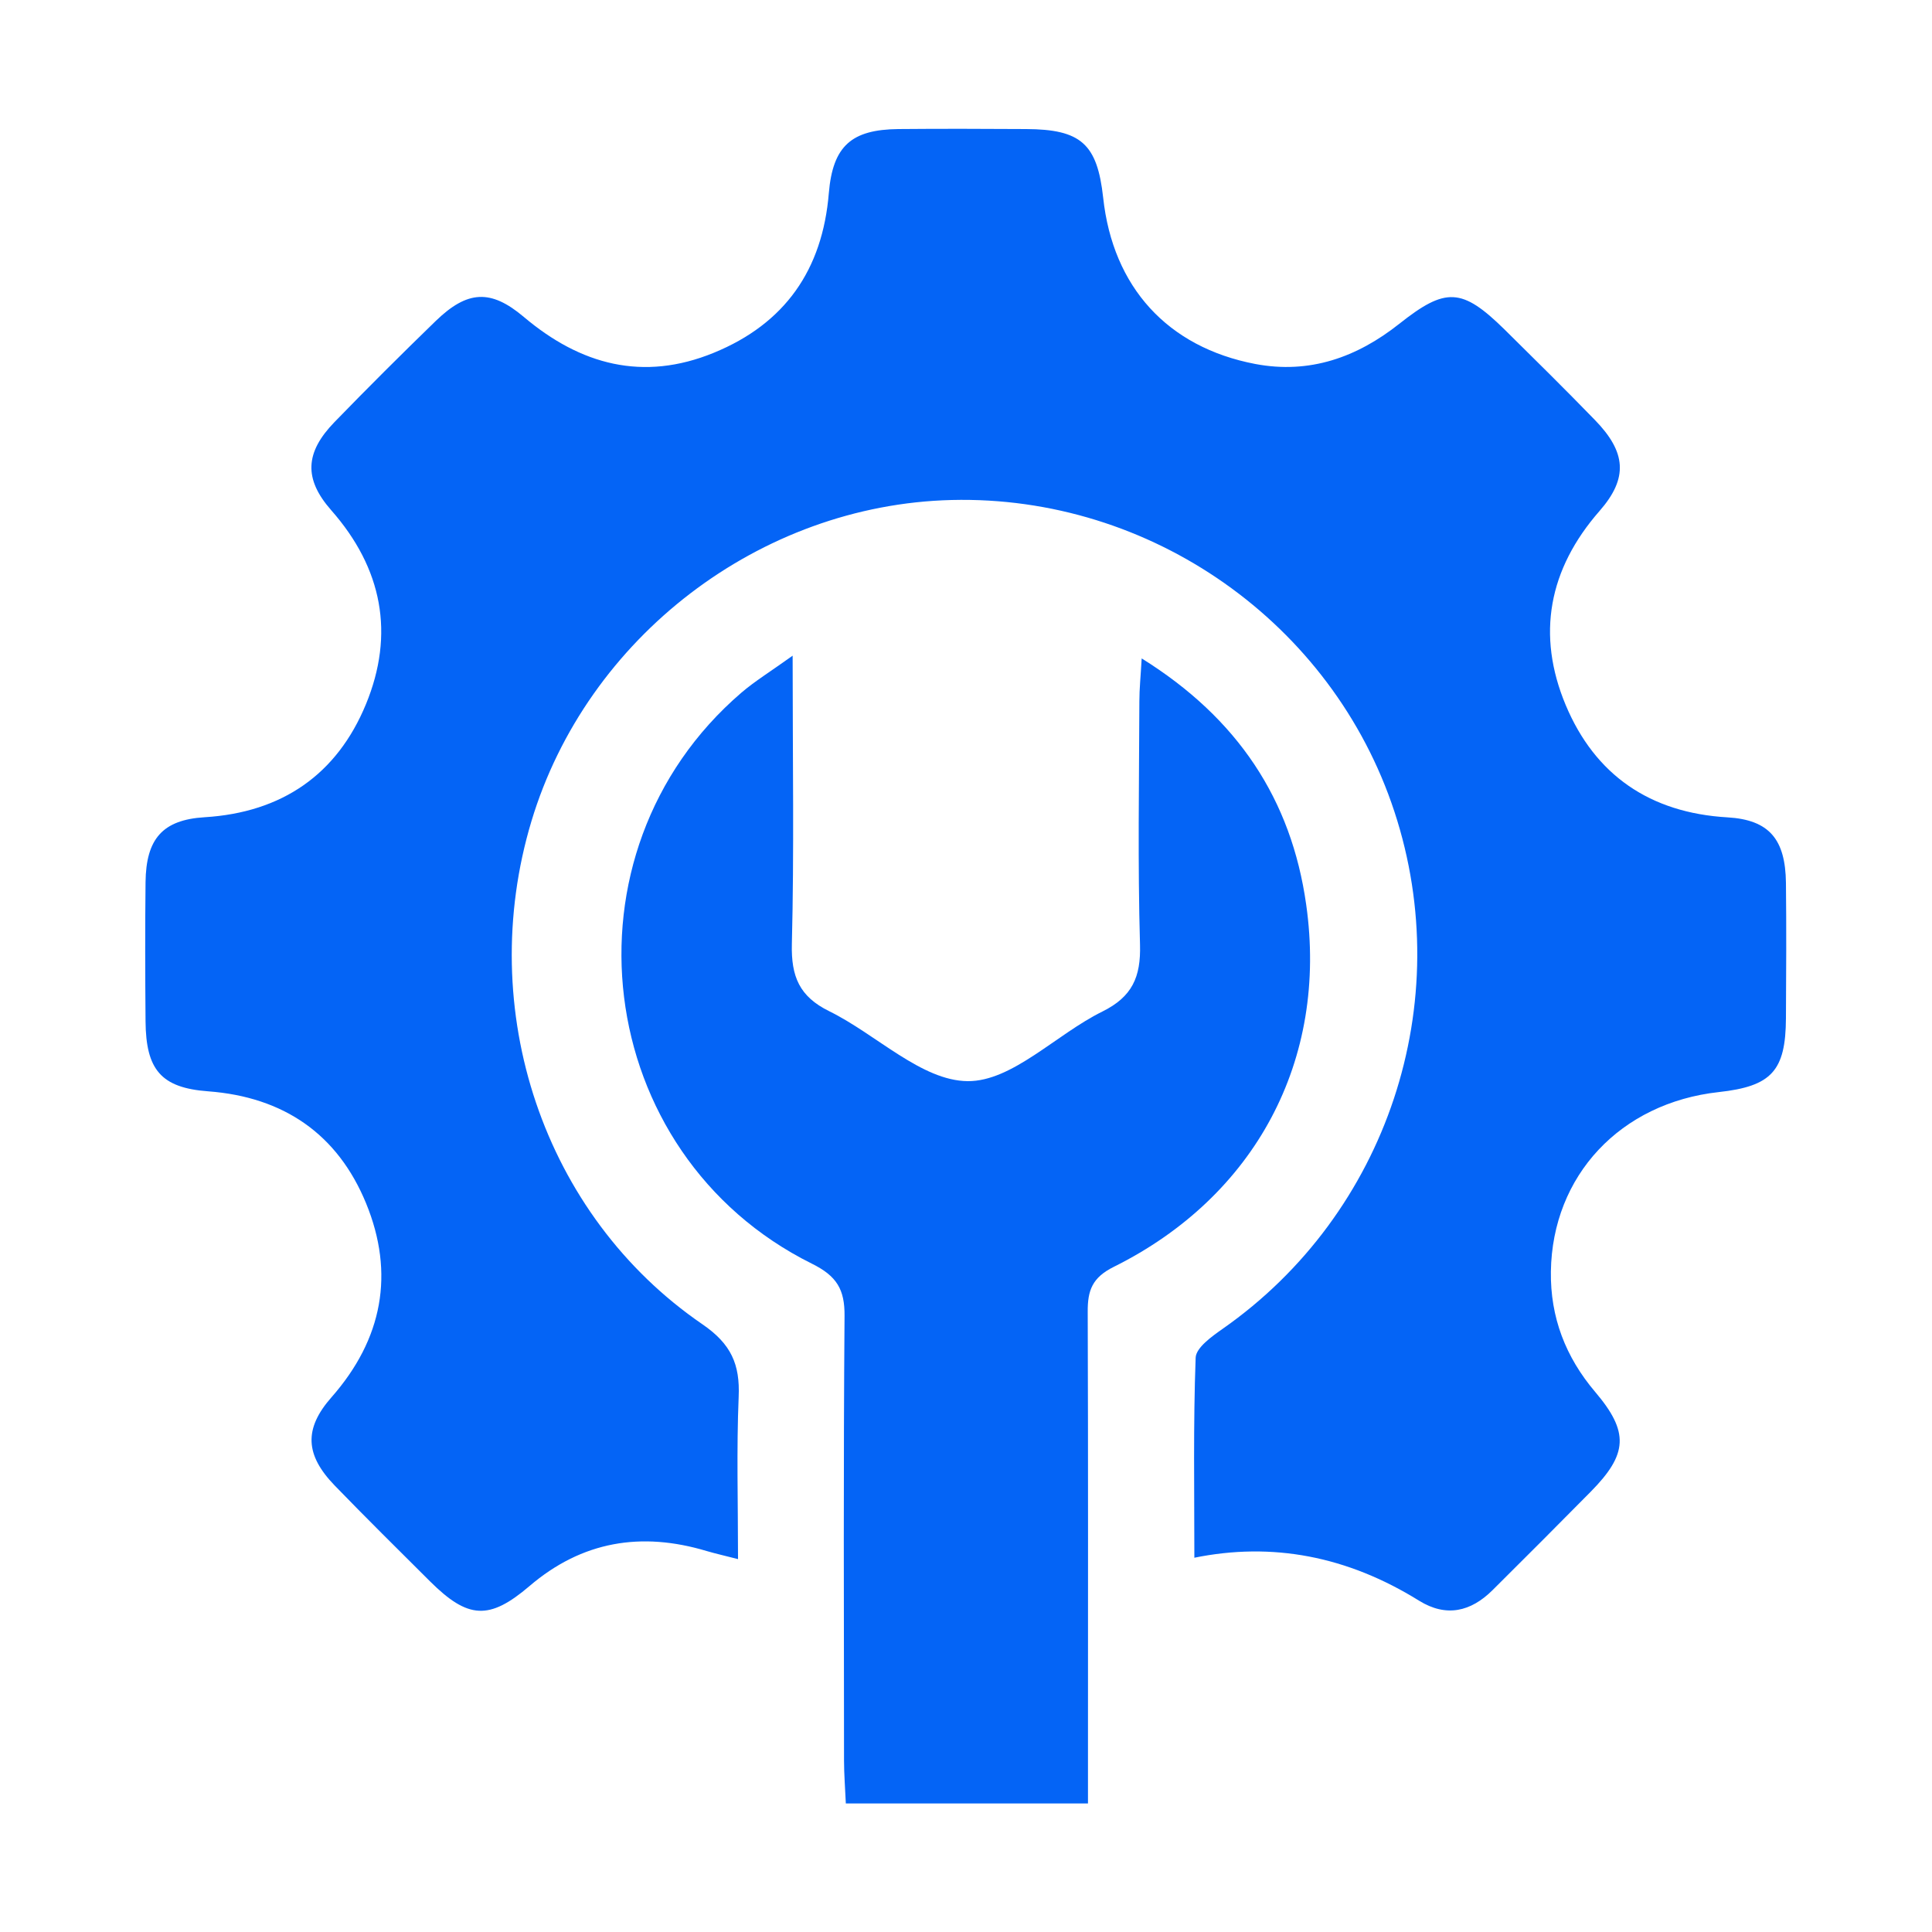 <?xml version="1.0" encoding="UTF-8"?>
<svg id="Layer_1" xmlns="http://www.w3.org/2000/svg" viewBox="0 0 150 150">
  <defs>
    <style>
      .cls-1 {
        fill: #0464f6;
      }
    </style>
  </defs>
  <path class="cls-1" d="M92.73,120.95c0-5.23-.09-10.39.1-15.54.03-.78,1.27-1.66,2.11-2.25,12.76-8.93,18.21-25.3,13.32-40.15-4.82-14.66-18.92-24.57-34.38-24.19-14.88.37-28.32,10.65-32.62,24.94-4.4,14.64.91,30.59,13.28,39.06,2.23,1.53,2.92,3.11,2.81,5.63-.17,4.08-.05,8.18-.05,12.6-1-.26-1.73-.42-2.44-.63-5.07-1.52-9.67-.77-13.76,2.73-3.12,2.66-4.77,2.55-7.71-.37-2.48-2.47-4.97-4.93-7.41-7.45-2.28-2.36-2.41-4.39-.24-6.85,3.97-4.51,4.92-9.61,2.68-15.06-2.2-5.35-6.38-8.25-12.26-8.69-3.67-.27-4.83-1.69-4.86-5.44-.03-3.6-.04-7.2,0-10.8.04-3.35,1.31-4.84,4.59-5.04,6.01-.37,10.27-3.32,12.52-8.77,2.25-5.46,1.28-10.55-2.69-15.06-2.16-2.45-2.03-4.5.25-6.85,2.58-2.66,5.2-5.27,7.86-7.85,2.46-2.38,4.27-2.48,6.83-.32,4.41,3.73,9.27,5.04,14.76,2.79,5.52-2.26,8.44-6.44,8.93-12.4.31-3.67,1.77-4.93,5.4-4.97,3.3-.03,6.6-.02,9.91,0,4.27.02,5.53,1.15,5.99,5.33.75,6.94,5,11.61,11.81,12.91,4.22.8,7.9-.52,11.18-3.12,3.6-2.85,4.86-2.81,8.17.44,2.35,2.32,4.7,4.64,7,7.01,2.45,2.51,2.62,4.52.38,7.08-3.96,4.52-4.91,9.62-2.63,15.07,2.28,5.44,6.55,8.37,12.56,8.72,3.25.19,4.5,1.71,4.54,5.09.04,3.5.02,7,0,10.5-.02,4.1-1.12,5.29-5.22,5.74-7.63.84-12.92,6.48-13.03,13.93-.05,3.55,1.14,6.64,3.44,9.35,2.64,3.11,2.54,4.82-.34,7.74-2.53,2.56-5.07,5.11-7.63,7.65-1.69,1.68-3.6,2.12-5.7.82q-8.37-5.2-17.49-3.33Z"/>
  <path class="cls-1" d="M61.54,50.9c0,8.04.12,15.22-.06,22.4-.06,2.51.58,4.07,2.9,5.21,3.66,1.8,7.16,5.4,10.75,5.43,3.46.03,6.88-3.64,10.45-5.4,2.33-1.15,3-2.69,2.93-5.19-.18-6.3-.07-12.6-.05-18.9,0-.96.1-1.92.18-3.33,7.47,4.65,11.62,10.96,12.77,19.1,1.72,12.08-3.95,22.68-14.94,28.14-1.67.83-2.03,1.83-2.02,3.48.04,11.6.02,23.2.02,34.81,0,1.07,0,2.14,0,3.37h-18.8c-.05-1.19-.14-2.26-.14-3.33-.01-11.5-.05-23,.04-34.51.02-2.07-.6-3.11-2.54-4.07-17.1-8.5-19.95-31.89-5.47-44.33,1.04-.89,2.23-1.62,3.99-2.88Z"/>
</svg>